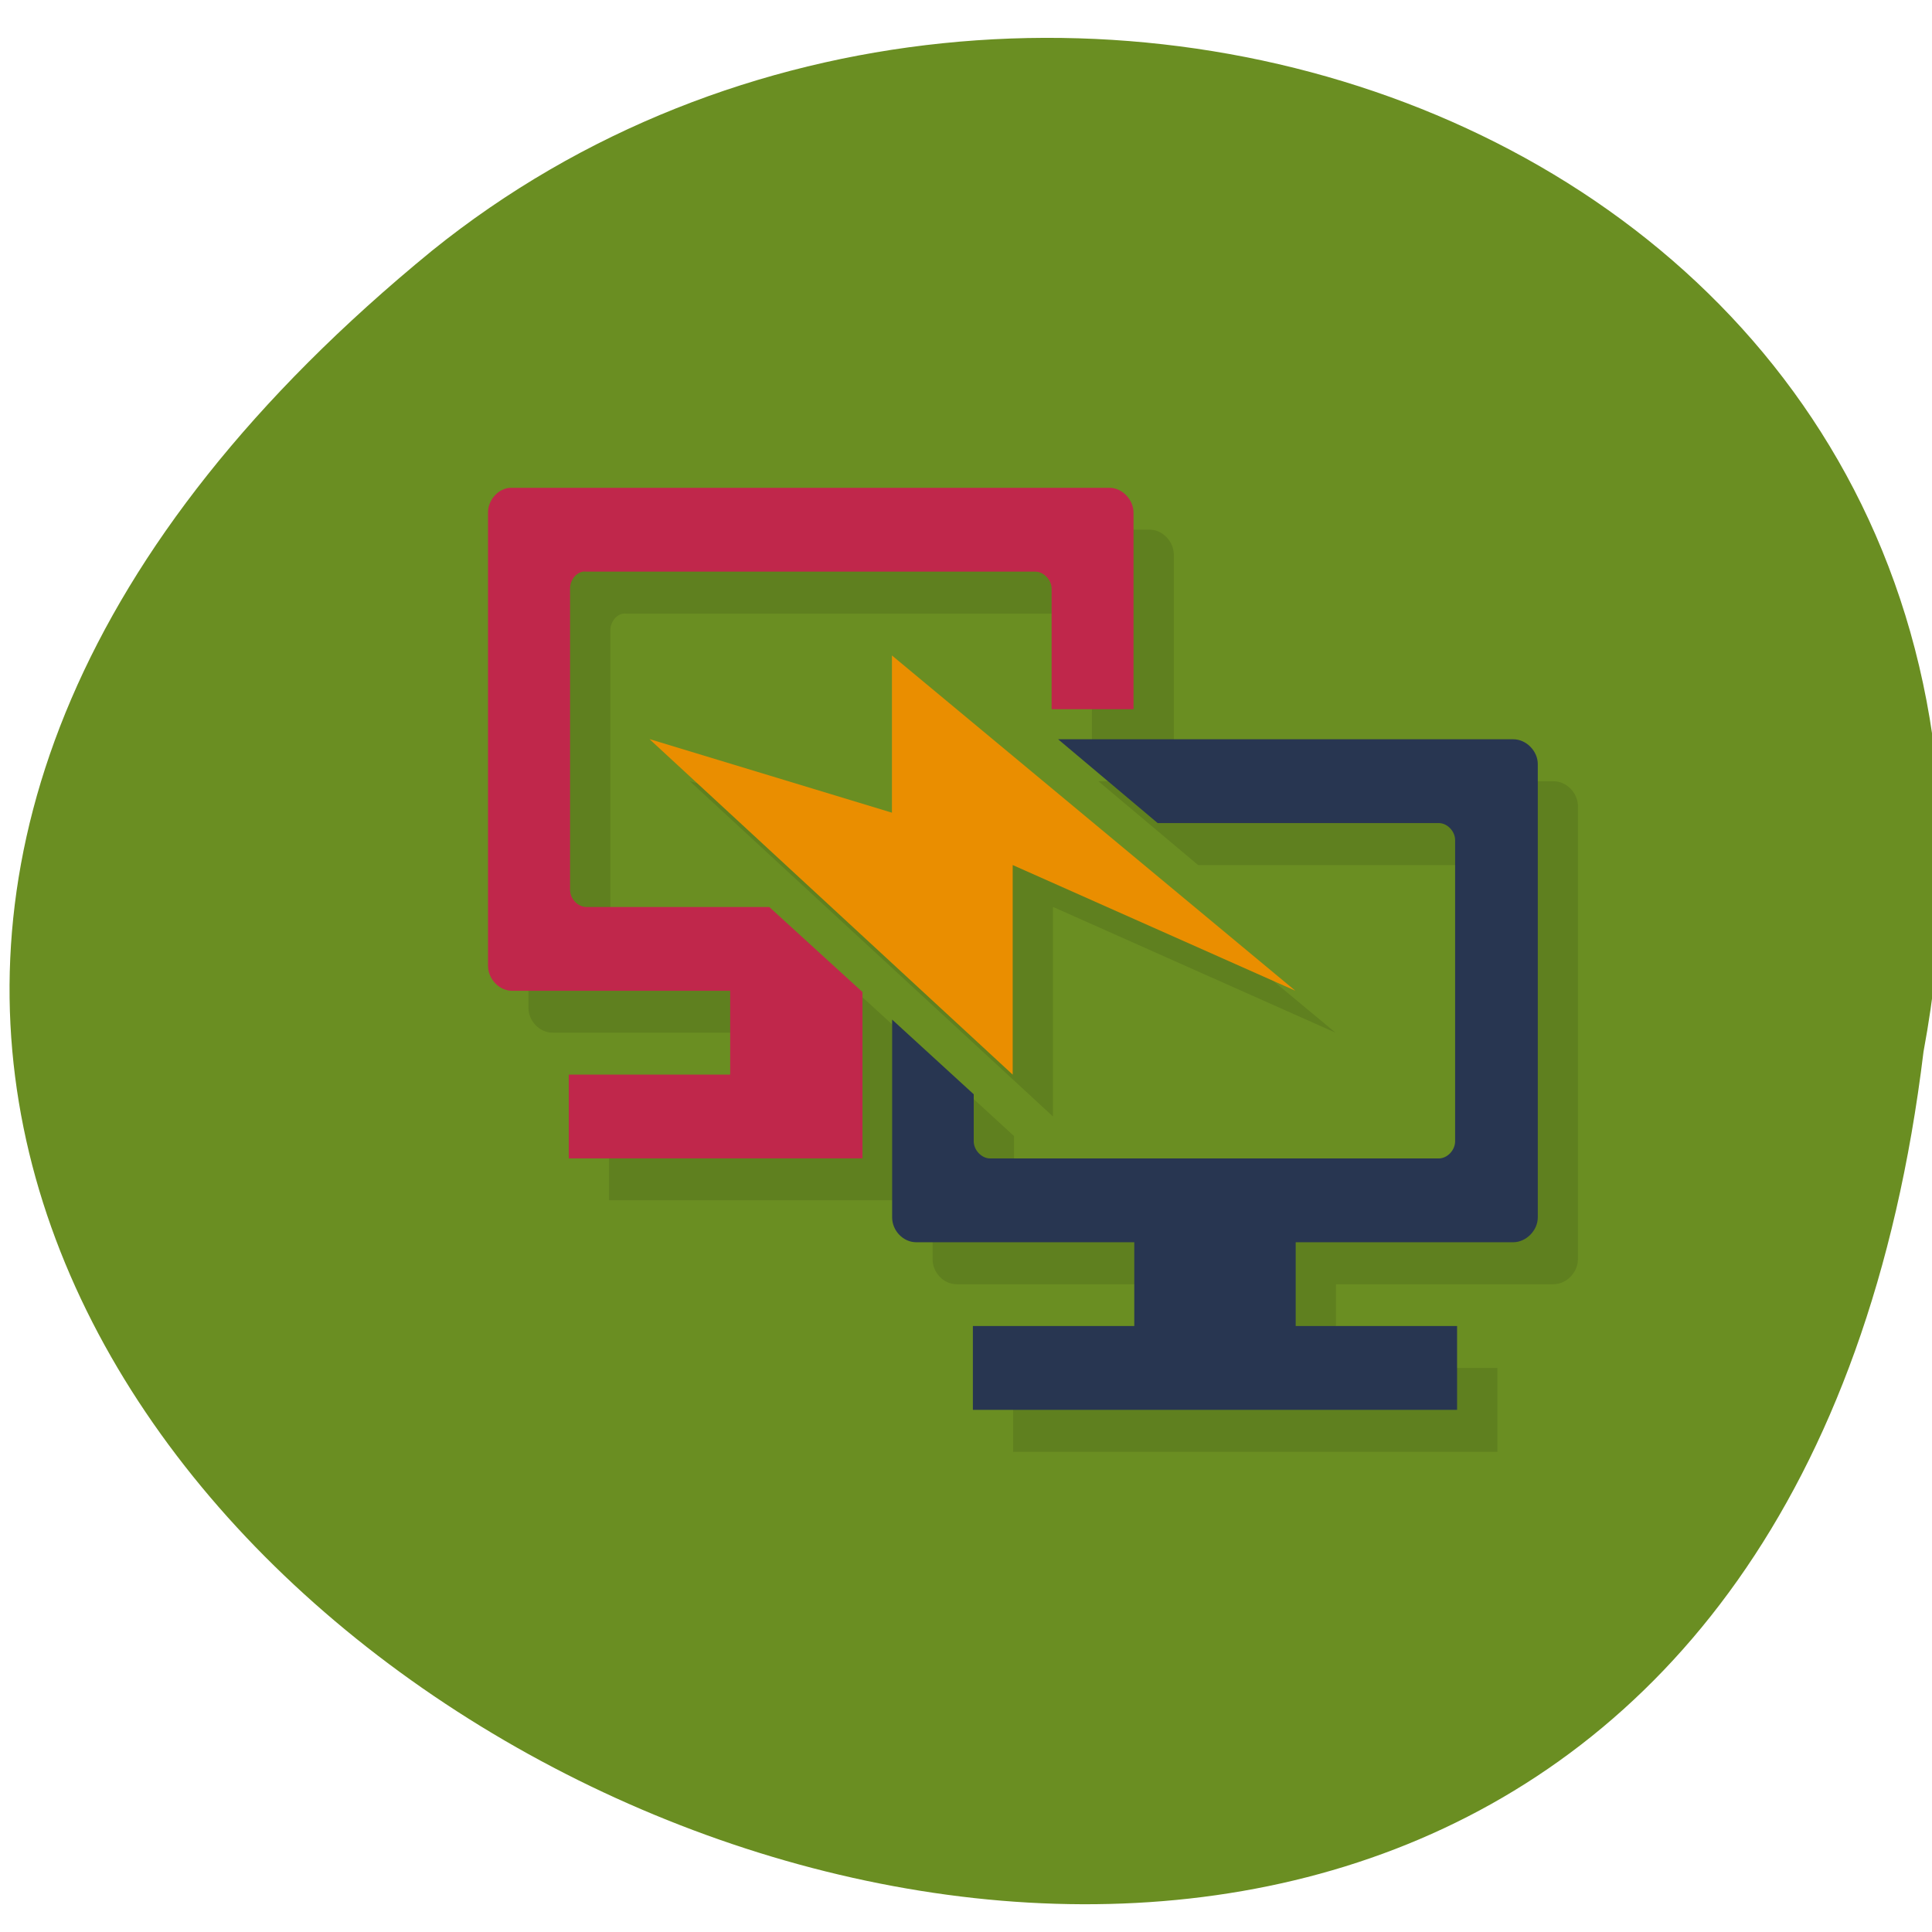 <svg xmlns="http://www.w3.org/2000/svg" xmlns:xlink="http://www.w3.org/1999/xlink" viewBox="0 0 48 48"><defs><g id="5" clip-path="url(#4)"><path d="m 13.66 13.16 c -0.293 0.035 -0.535 0.316 -0.531 0.621 v 11.258 c 0 0.328 0.281 0.617 0.594 0.617 h 5.418 v 2.082 h -4.01 v 2.082 h 7.297 v -4.129 l -2.316 -2.117 h -4.543 c -0.211 0 -0.406 -0.203 -0.406 -0.422 v -7.484 c -0.004 -0.195 0.129 -0.387 0.313 -0.422 c 0.023 -0.004 0.07 -0.004 0.094 0 h 11.152 c 0.211 0 0.406 0.207 0.406 0.422 v 2.992 h 2.035 v -4.879 c 0 -0.328 -0.281 -0.621 -0.594 -0.621"/><path d="m 27.29 19.41 l 2.477 2.082 h 6.984 c 0.211 0 0.406 0.203 0.406 0.422 v 7.484 c 0 0.219 -0.195 0.422 -0.406 0.422 h -11.152 c -0.207 0 -0.406 -0.203 -0.406 -0.422 v -1.172 l -2.023 -1.855 v 4.914 c 0 0.328 0.27 0.621 0.594 0.621 h 5.418 v 2.082 h -4.01 v 2.082 h 12.03 v -2.082 h -4.01 v -2.082 h 5.406 c 0.316 0 0.605 -0.289 0.605 -0.621 v -11.258 c 0 -0.324 -0.281 -0.617 -0.605 -0.617"/><path d="m 17.14 19.41 l 9.02 8.328 v -5.207 l 7.02 3.125 l -10.02 -8.328 v 3.902 l -6.01 -1.82" fill-rule="evenodd"/></g><clipPath id="7"><path d="m 22 18 h 17 v 18 h -17"/></clipPath><clipPath id="6"><path d="m 12 12 h 17 v 17 h -17"/></clipPath><clipPath id="8"><path d="m 16 16 h 17 v 11 h -17"/></clipPath><clipPath id="4"><path d="M 0,0 H48 V48 H0 z"/></clipPath><clipPath id="0"><path d="m 2 0 h 46 v 48 h -46"/></clipPath><clipPath id="1"><path d="m 48.21 23.574 c 0 13.23 -10.328 23.949 -23.05 23.949 c -12.727 0 -23.05 -10.719 -23.05 -23.949 c 0 -13.23 10.328 -23.949 23.05 -23.949 c 12.723 0 23.05 10.719 23.05 23.949"/></clipPath><filter id="2" filterUnits="objectBoundingBox" x="0" y="0" width="48" height="48"><feColorMatrix type="matrix" in="SourceGraphic" values="0 0 0 0 1 0 0 0 0 1 0 0 0 0 1 0 0 0 1 0"/></filter><mask id="3"><g filter="url(#2)"><path fill-opacity="0.102" d="M 0,0 H48 V48 H0 z"/></g></mask></defs><path d="m 47.789 26.13 c -5.406 44.52 -73.03 9.527 -37.06 -19.898 c 14.957 -12.07 41.25 -2.676 37.06 19.898" fill="#6a8e22"/><g clip-path="url(#0)"><g clip-path="url(#1)"><use xlink:href="#5" mask="url(#3)"/></g></g><g clip-path="url(#6)"><g clip-path="url(#1)"><path d="m 12.656 12.12 c -0.293 0.031 -0.535 0.313 -0.531 0.617 v 11.258 c 0 0.332 0.281 0.621 0.598 0.621 h 5.418 v 2.082 h -4.01 v 2.082 h 7.297 v -4.133 l -2.316 -2.113 h -4.543 c -0.211 0 -0.406 -0.203 -0.406 -0.426 v -7.484 c -0.004 -0.195 0.129 -0.383 0.316 -0.422 c 0.023 -0.004 0.07 -0.004 0.094 0 h 11.148 c 0.211 0 0.406 0.207 0.406 0.422 v 2.996 h 2.035 v -4.883 c 0 -0.324 -0.281 -0.617 -0.594 -0.617" fill="#c0274b"/></g></g><g clip-path="url(#7)"><g clip-path="url(#1)"><path d="m 26.289 18.367 l 2.473 2.082 h 6.984 c 0.211 0 0.406 0.203 0.406 0.422 v 7.484 c 0 0.223 -0.195 0.426 -0.406 0.426 h -11.148 c -0.207 0 -0.406 -0.203 -0.406 -0.426 v -1.168 l -2.027 -1.855 v 4.914 c 0 0.328 0.273 0.617 0.598 0.617 h 5.418 v 2.082 h -4.01 v 2.082 h 12.03 v -2.082 h -4.01 v -2.082 h 5.406 c 0.316 0 0.609 -0.289 0.609 -0.617 v -11.262 c 0 -0.324 -0.285 -0.617 -0.609 -0.617" fill="#283651"/></g></g><g clip-path="url(#8)"><g clip-path="url(#1)"><path d="m 16.14 18.367 l 9.02 8.332 v -5.207 l 7.02 3.121 l -10.02 -8.328 v 3.906 l -6.01 -1.824" fill="#ea8e00" fill-rule="evenodd"/></g></g></svg>